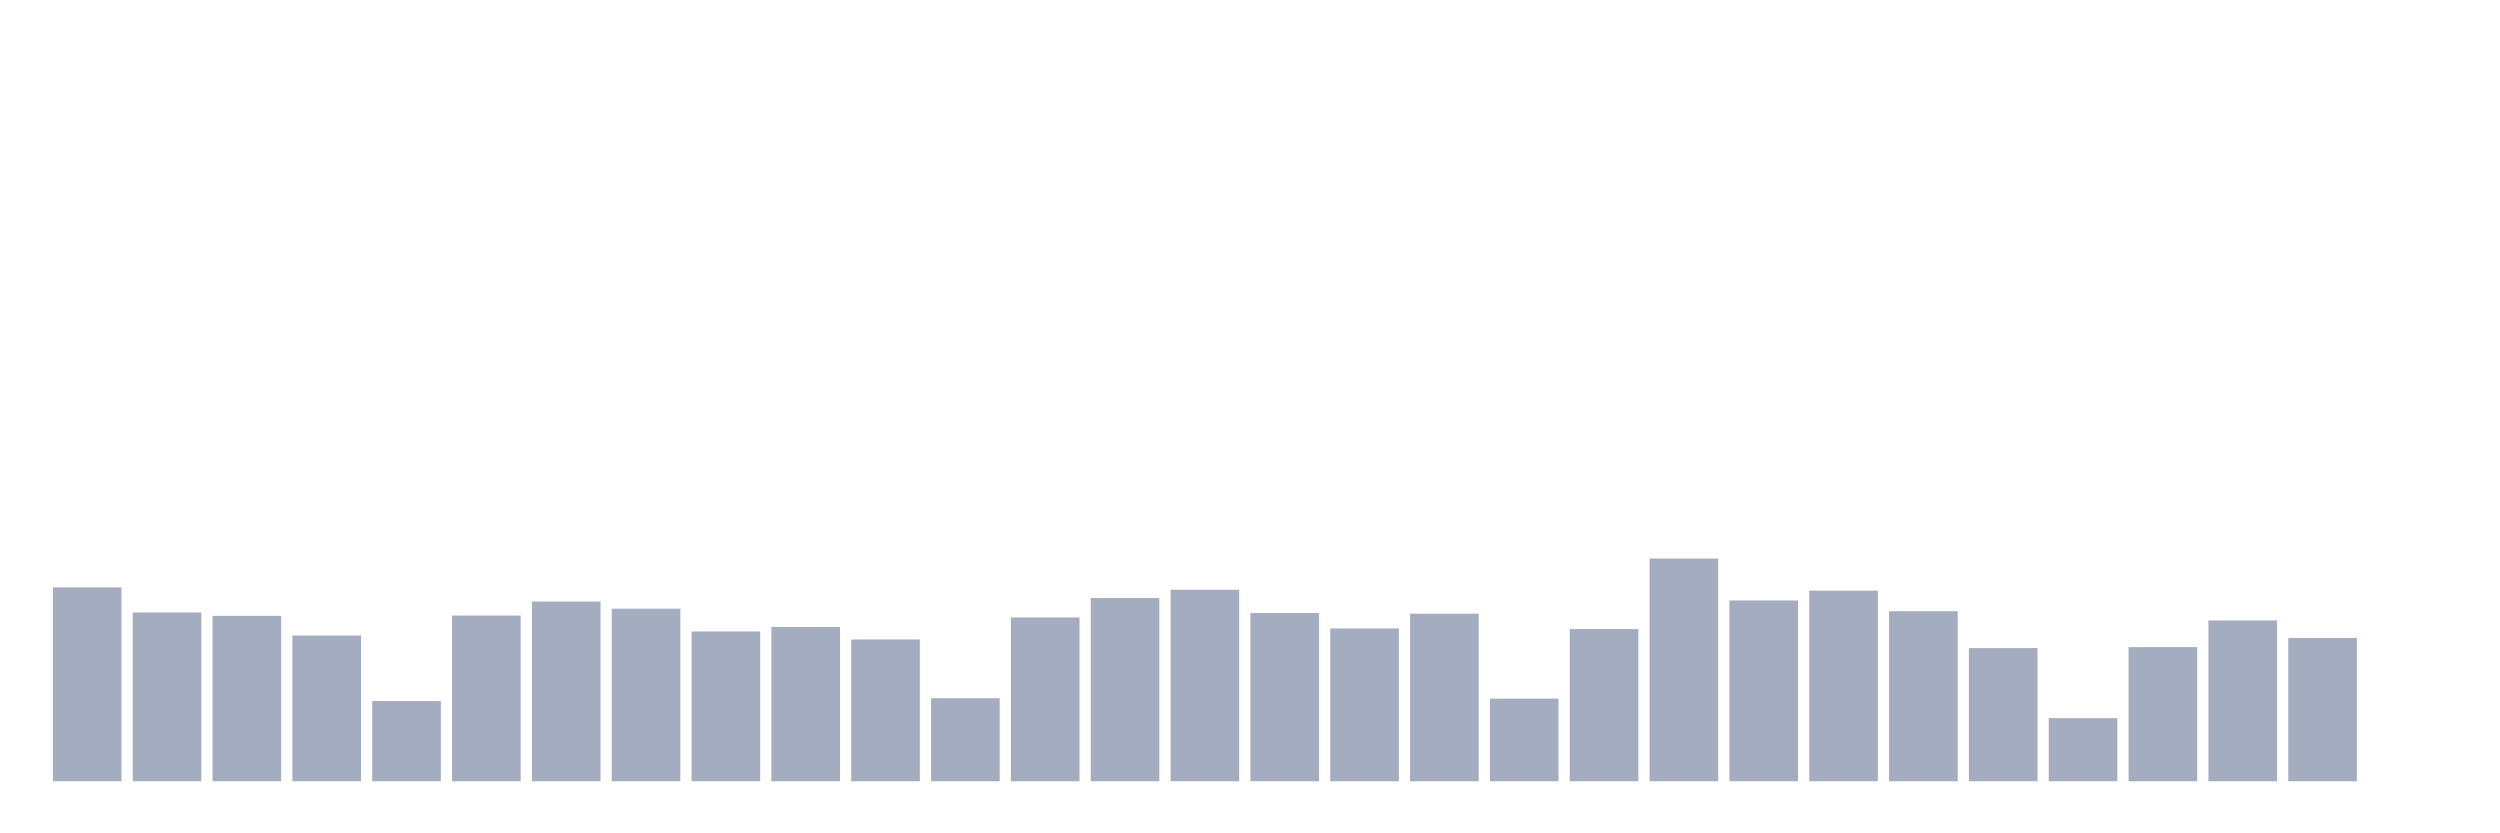 <svg xmlns="http://www.w3.org/2000/svg" viewBox="0 0 480 160"><g transform="translate(10,10)"><rect class="bar" x="0.153" width="13.175" y="102.789" height="37.211" fill="rgb(164,173,192)"></rect><rect class="bar" x="15.482" width="13.175" y="107.59" height="32.41" fill="rgb(164,173,192)"></rect><rect class="bar" x="30.81" width="13.175" y="108.247" height="31.753" fill="rgb(164,173,192)"></rect><rect class="bar" x="46.138" width="13.175" y="112.024" height="27.976" fill="rgb(164,173,192)"></rect><rect class="bar" x="61.466" width="13.175" y="124.603" height="15.397" fill="rgb(164,173,192)"></rect><rect class="bar" x="76.794" width="13.175" y="108.183" height="31.817" fill="rgb(164,173,192)"></rect><rect class="bar" x="92.123" width="13.175" y="105.494" height="34.506" fill="rgb(164,173,192)"></rect><rect class="bar" x="107.451" width="13.175" y="106.87" height="33.13" fill="rgb(164,173,192)"></rect><rect class="bar" x="122.779" width="13.175" y="111.239" height="28.761" fill="rgb(164,173,192)"></rect><rect class="bar" x="138.107" width="13.175" y="110.375" height="29.625" fill="rgb(164,173,192)"></rect><rect class="bar" x="153.436" width="13.175" y="112.776" height="27.224" fill="rgb(164,173,192)"></rect><rect class="bar" x="168.764" width="13.175" y="124.059" height="15.941" fill="rgb(164,173,192)"></rect><rect class="bar" x="184.092" width="13.175" y="108.551" height="31.449" fill="rgb(164,173,192)"></rect><rect class="bar" x="199.42" width="13.175" y="104.822" height="35.178" fill="rgb(164,173,192)"></rect><rect class="bar" x="214.748" width="13.175" y="103.237" height="36.763" fill="rgb(164,173,192)"></rect><rect class="bar" x="230.077" width="13.175" y="107.702" height="32.298" fill="rgb(164,173,192)"></rect><rect class="bar" x="245.405" width="13.175" y="110.663" height="29.337" fill="rgb(164,173,192)"></rect><rect class="bar" x="260.733" width="13.175" y="107.83" height="32.17" fill="rgb(164,173,192)"></rect><rect class="bar" x="276.061" width="13.175" y="124.139" height="15.861" fill="rgb(164,173,192)"></rect><rect class="bar" x="291.39" width="13.175" y="110.775" height="29.225" fill="rgb(164,173,192)"></rect><rect class="bar" x="306.718" width="13.175" y="97.235" height="42.765" fill="rgb(164,173,192)"></rect><rect class="bar" x="322.046" width="13.175" y="105.286" height="34.714" fill="rgb(164,173,192)"></rect><rect class="bar" x="337.374" width="13.175" y="103.397" height="36.603" fill="rgb(164,173,192)"></rect><rect class="bar" x="352.702" width="13.175" y="107.35" height="32.65" fill="rgb(164,173,192)"></rect><rect class="bar" x="368.031" width="13.175" y="114.424" height="25.576" fill="rgb(164,173,192)"></rect><rect class="bar" x="383.359" width="13.175" y="127.884" height="12.116" fill="rgb(164,173,192)"></rect><rect class="bar" x="398.687" width="13.175" y="114.248" height="25.752" fill="rgb(164,173,192)"></rect><rect class="bar" x="414.015" width="13.175" y="109.127" height="30.873" fill="rgb(164,173,192)"></rect><rect class="bar" x="429.344" width="13.175" y="112.488" height="27.512" fill="rgb(164,173,192)"></rect><rect class="bar" x="444.672" width="13.175" y="140" height="0" fill="rgb(164,173,192)"></rect></g></svg>